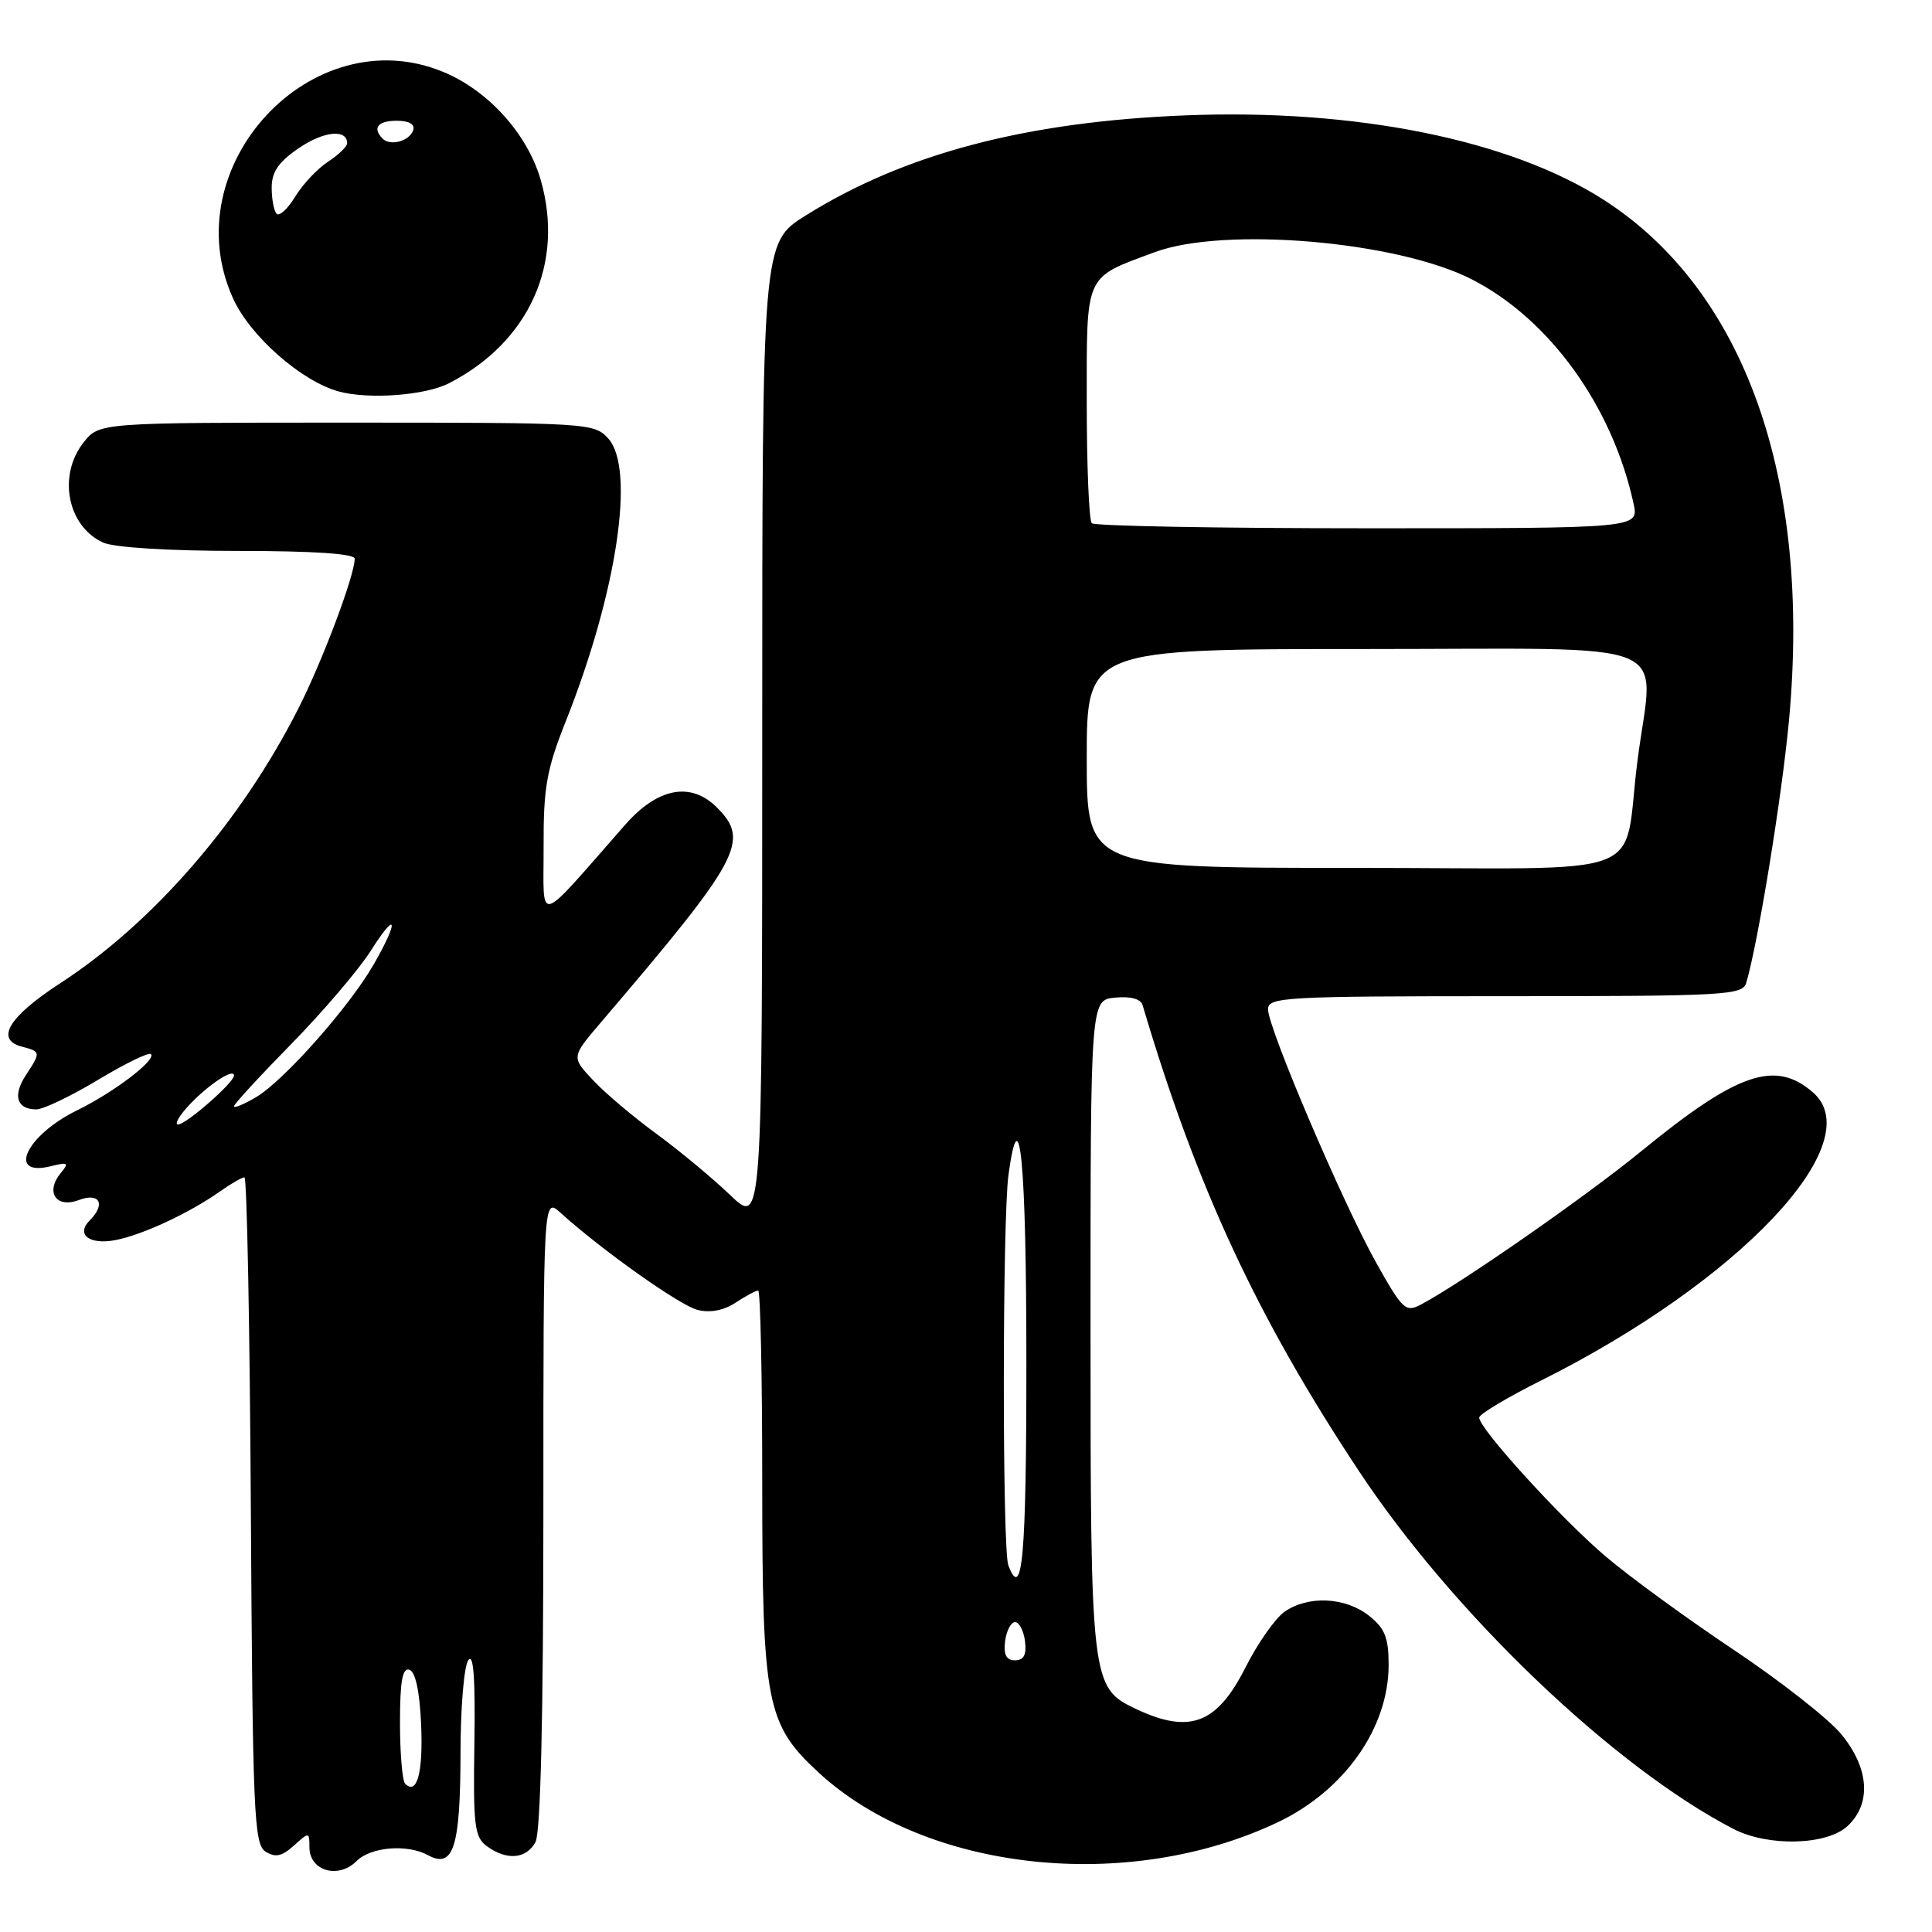 <?xml version="1.0" encoding="UTF-8" standalone="no"?>
<!DOCTYPE svg PUBLIC "-//W3C//DTD SVG 1.1//EN" "http://www.w3.org/Graphics/SVG/1.1/DTD/svg11.dtd" >
<svg xmlns="http://www.w3.org/2000/svg" xmlns:xlink="http://www.w3.org/1999/xlink" version="1.1" viewBox="0 0 256 256">
 <g >
 <path fill="currentColor"
d=" M 47.26 246.59 C 49.14 244.72 53.97 244.32 56.71 245.82 C 60.08 247.66 61.00 244.80 61.02 232.32 C 61.02 226.37 61.48 220.82 62.04 220.00 C 62.74 218.96 62.99 222.29 62.86 230.89 C 62.69 241.94 62.87 243.44 64.53 244.64 C 67.15 246.56 69.76 246.33 70.96 244.07 C 71.63 242.82 72.00 227.25 72.00 200.39 C 72.00 158.65 72.00 158.65 74.25 160.68 C 79.83 165.72 90.08 172.98 92.43 173.57 C 94.08 173.99 95.90 173.64 97.47 172.61 C 98.82 171.72 100.17 171.00 100.46 171.00 C 100.76 171.00 101.00 182.39 101.00 196.32 C 101.00 225.76 101.53 228.46 108.48 234.88 C 122.71 247.99 149.40 250.89 169.27 241.48 C 178.13 237.28 184.00 228.97 184.00 220.61 C 184.00 216.98 183.51 215.76 181.37 214.07 C 178.23 211.61 173.32 211.39 170.20 213.57 C 168.97 214.44 166.64 217.76 165.03 220.95 C 161.24 228.45 157.63 229.81 150.49 226.43 C 144.58 223.62 144.50 222.97 144.50 175.50 C 144.50 132.50 144.50 132.50 147.76 132.19 C 149.81 131.99 151.16 132.36 151.40 133.19 C 158.56 157.32 166.54 174.50 180.07 194.93 C 192.58 213.83 213.87 234.16 229.70 242.35 C 234.30 244.72 242.06 244.52 244.81 241.96 C 248.01 238.98 247.68 234.28 243.96 229.77 C 242.29 227.75 235.88 222.72 229.71 218.60 C 223.55 214.49 215.91 208.92 212.75 206.23 C 206.87 201.24 196.00 189.30 196.00 187.84 C 196.00 187.39 199.71 185.17 204.25 182.90 C 230.48 169.78 247.82 151.42 240.25 144.77 C 235.25 140.39 230.24 142.10 217.50 152.52 C 210.20 158.50 193.69 169.99 188.30 172.85 C 186.25 173.94 185.85 173.56 182.32 167.26 C 177.89 159.33 168.05 136.28 168.02 133.75 C 168.00 132.12 170.16 132.00 199.43 132.00 C 228.50 132.00 230.90 131.87 231.38 130.25 C 232.95 124.97 236.11 105.56 237.05 95.46 C 240.03 63.38 231.17 38.46 212.50 26.48 C 200.09 18.51 179.59 14.38 157.00 15.29 C 135.89 16.14 119.80 20.39 106.75 28.56 C 101.00 32.15 101.00 32.15 101.00 97.29 C 101.00 162.42 101.00 162.42 96.75 158.35 C 94.41 156.11 90.03 152.47 87.00 150.25 C 83.97 148.04 80.19 144.85 78.60 143.15 C 75.70 140.07 75.70 140.07 79.60 135.50 C 98.14 113.78 99.42 111.42 95.00 107.00 C 91.55 103.55 87.18 104.36 82.87 109.25 C 70.84 122.93 72.06 122.59 72.03 112.28 C 72.00 104.36 72.42 101.99 74.96 95.60 C 81.75 78.52 84.21 62.12 80.60 58.11 C 78.73 56.04 77.99 56.00 45.92 56.00 C 13.15 56.00 13.15 56.00 11.07 58.63 C 7.62 63.02 8.93 69.73 13.66 71.89 C 15.11 72.55 22.35 73.00 31.55 73.00 C 41.50 73.00 47.00 73.37 47.00 74.03 C 47.00 76.23 42.73 87.59 39.53 93.89 C 31.96 108.83 20.33 122.25 8.00 130.27 C 1.14 134.73 -0.68 137.75 2.91 138.69 C 5.42 139.34 5.43 139.42 3.41 142.49 C 1.66 145.17 2.22 147.00 4.81 147.00 C 5.74 147.00 9.42 145.23 13.00 143.08 C 16.58 140.93 19.73 139.39 20.00 139.67 C 20.75 140.43 15.09 144.74 10.24 147.11 C 3.44 150.43 0.83 156.01 6.78 154.52 C 9.02 153.96 9.18 154.07 8.06 155.42 C 5.96 157.95 7.44 160.16 10.46 159.01 C 13.21 157.97 14.04 159.56 11.89 161.71 C 10.02 163.58 11.85 164.98 15.29 164.32 C 18.84 163.65 25.07 160.75 29.15 157.87 C 30.61 156.84 32.07 156.00 32.39 156.00 C 32.72 156.00 33.10 175.86 33.24 200.14 C 33.48 240.34 33.65 244.38 35.19 245.35 C 36.49 246.17 37.36 245.98 38.94 244.55 C 40.96 242.73 41.00 242.73 41.00 244.76 C 41.00 247.91 44.83 249.03 47.26 246.59 Z  M 59.50 50.78 C 70.14 45.31 74.84 34.85 71.63 23.78 C 69.87 17.74 64.70 12.01 58.78 9.55 C 41.34 2.28 22.94 22.07 30.89 39.56 C 33.14 44.53 39.91 50.49 44.84 51.86 C 48.83 52.96 56.32 52.41 59.50 50.78 Z  M 53.68 236.35 C 53.31 235.97 53.00 232.33 53.00 228.25 C 53.00 222.76 53.33 220.94 54.25 221.25 C 55.05 221.51 55.61 224.14 55.80 228.48 C 56.08 234.87 55.26 237.93 53.68 236.35 Z  M 133.18 217.47 C 133.36 216.08 133.95 214.94 134.50 214.94 C 135.05 214.94 135.64 216.08 135.82 217.47 C 136.04 219.27 135.66 220.00 134.50 220.00 C 133.34 220.00 132.96 219.27 133.18 217.47 Z  M 133.61 207.42 C 132.80 205.32 132.82 161.56 133.63 155.66 C 135.12 144.79 136.00 154.03 136.00 180.56 C 136.00 206.35 135.47 212.28 133.61 207.42 Z  M 25.08 146.41 C 27.59 143.73 31.00 141.48 31.00 142.52 C 31.00 143.45 24.66 149.00 23.60 149.00 C 23.08 149.00 23.74 147.83 25.08 146.41 Z  M 31.00 146.59 C 31.00 146.31 34.44 142.57 38.64 138.29 C 42.84 134.00 47.55 128.47 49.12 126.00 C 52.59 120.51 52.92 121.85 49.54 127.75 C 46.34 133.36 37.62 143.20 33.93 145.38 C 32.32 146.33 31.00 146.88 31.00 146.59 Z  M 144.00 100.50 C 144.00 86.00 144.00 86.00 181.00 86.00 C 223.14 86.00 219.10 84.35 216.99 100.68 C 214.89 116.89 219.84 115.00 179.45 115.00 C 144.00 115.00 144.00 115.00 144.00 100.50 Z  M 144.67 69.33 C 144.30 68.97 144.00 61.78 144.00 53.36 C 144.00 36.06 143.62 36.90 153.02 33.41 C 162.22 30.00 185.10 31.95 194.99 37.00 C 205.31 42.26 213.66 53.84 216.46 66.75 C 217.16 70.00 217.16 70.00 181.25 70.00 C 161.49 70.00 145.03 69.70 144.67 69.33 Z  M 36.66 28.33 C 36.30 27.97 36.00 26.41 36.00 24.87 C 36.00 22.77 36.91 21.45 39.62 19.61 C 42.93 17.36 46.00 17.07 46.00 18.99 C 46.00 19.42 44.85 20.52 43.45 21.44 C 42.05 22.36 40.10 24.43 39.12 26.05 C 38.13 27.67 37.03 28.69 36.66 28.33 Z  M 50.70 18.37 C 49.30 16.96 50.06 16.00 52.58 16.00 C 54.21 16.00 55.01 16.47 54.75 17.25 C 54.27 18.70 51.73 19.40 50.70 18.37 Z "/>
</g>
</svg>
